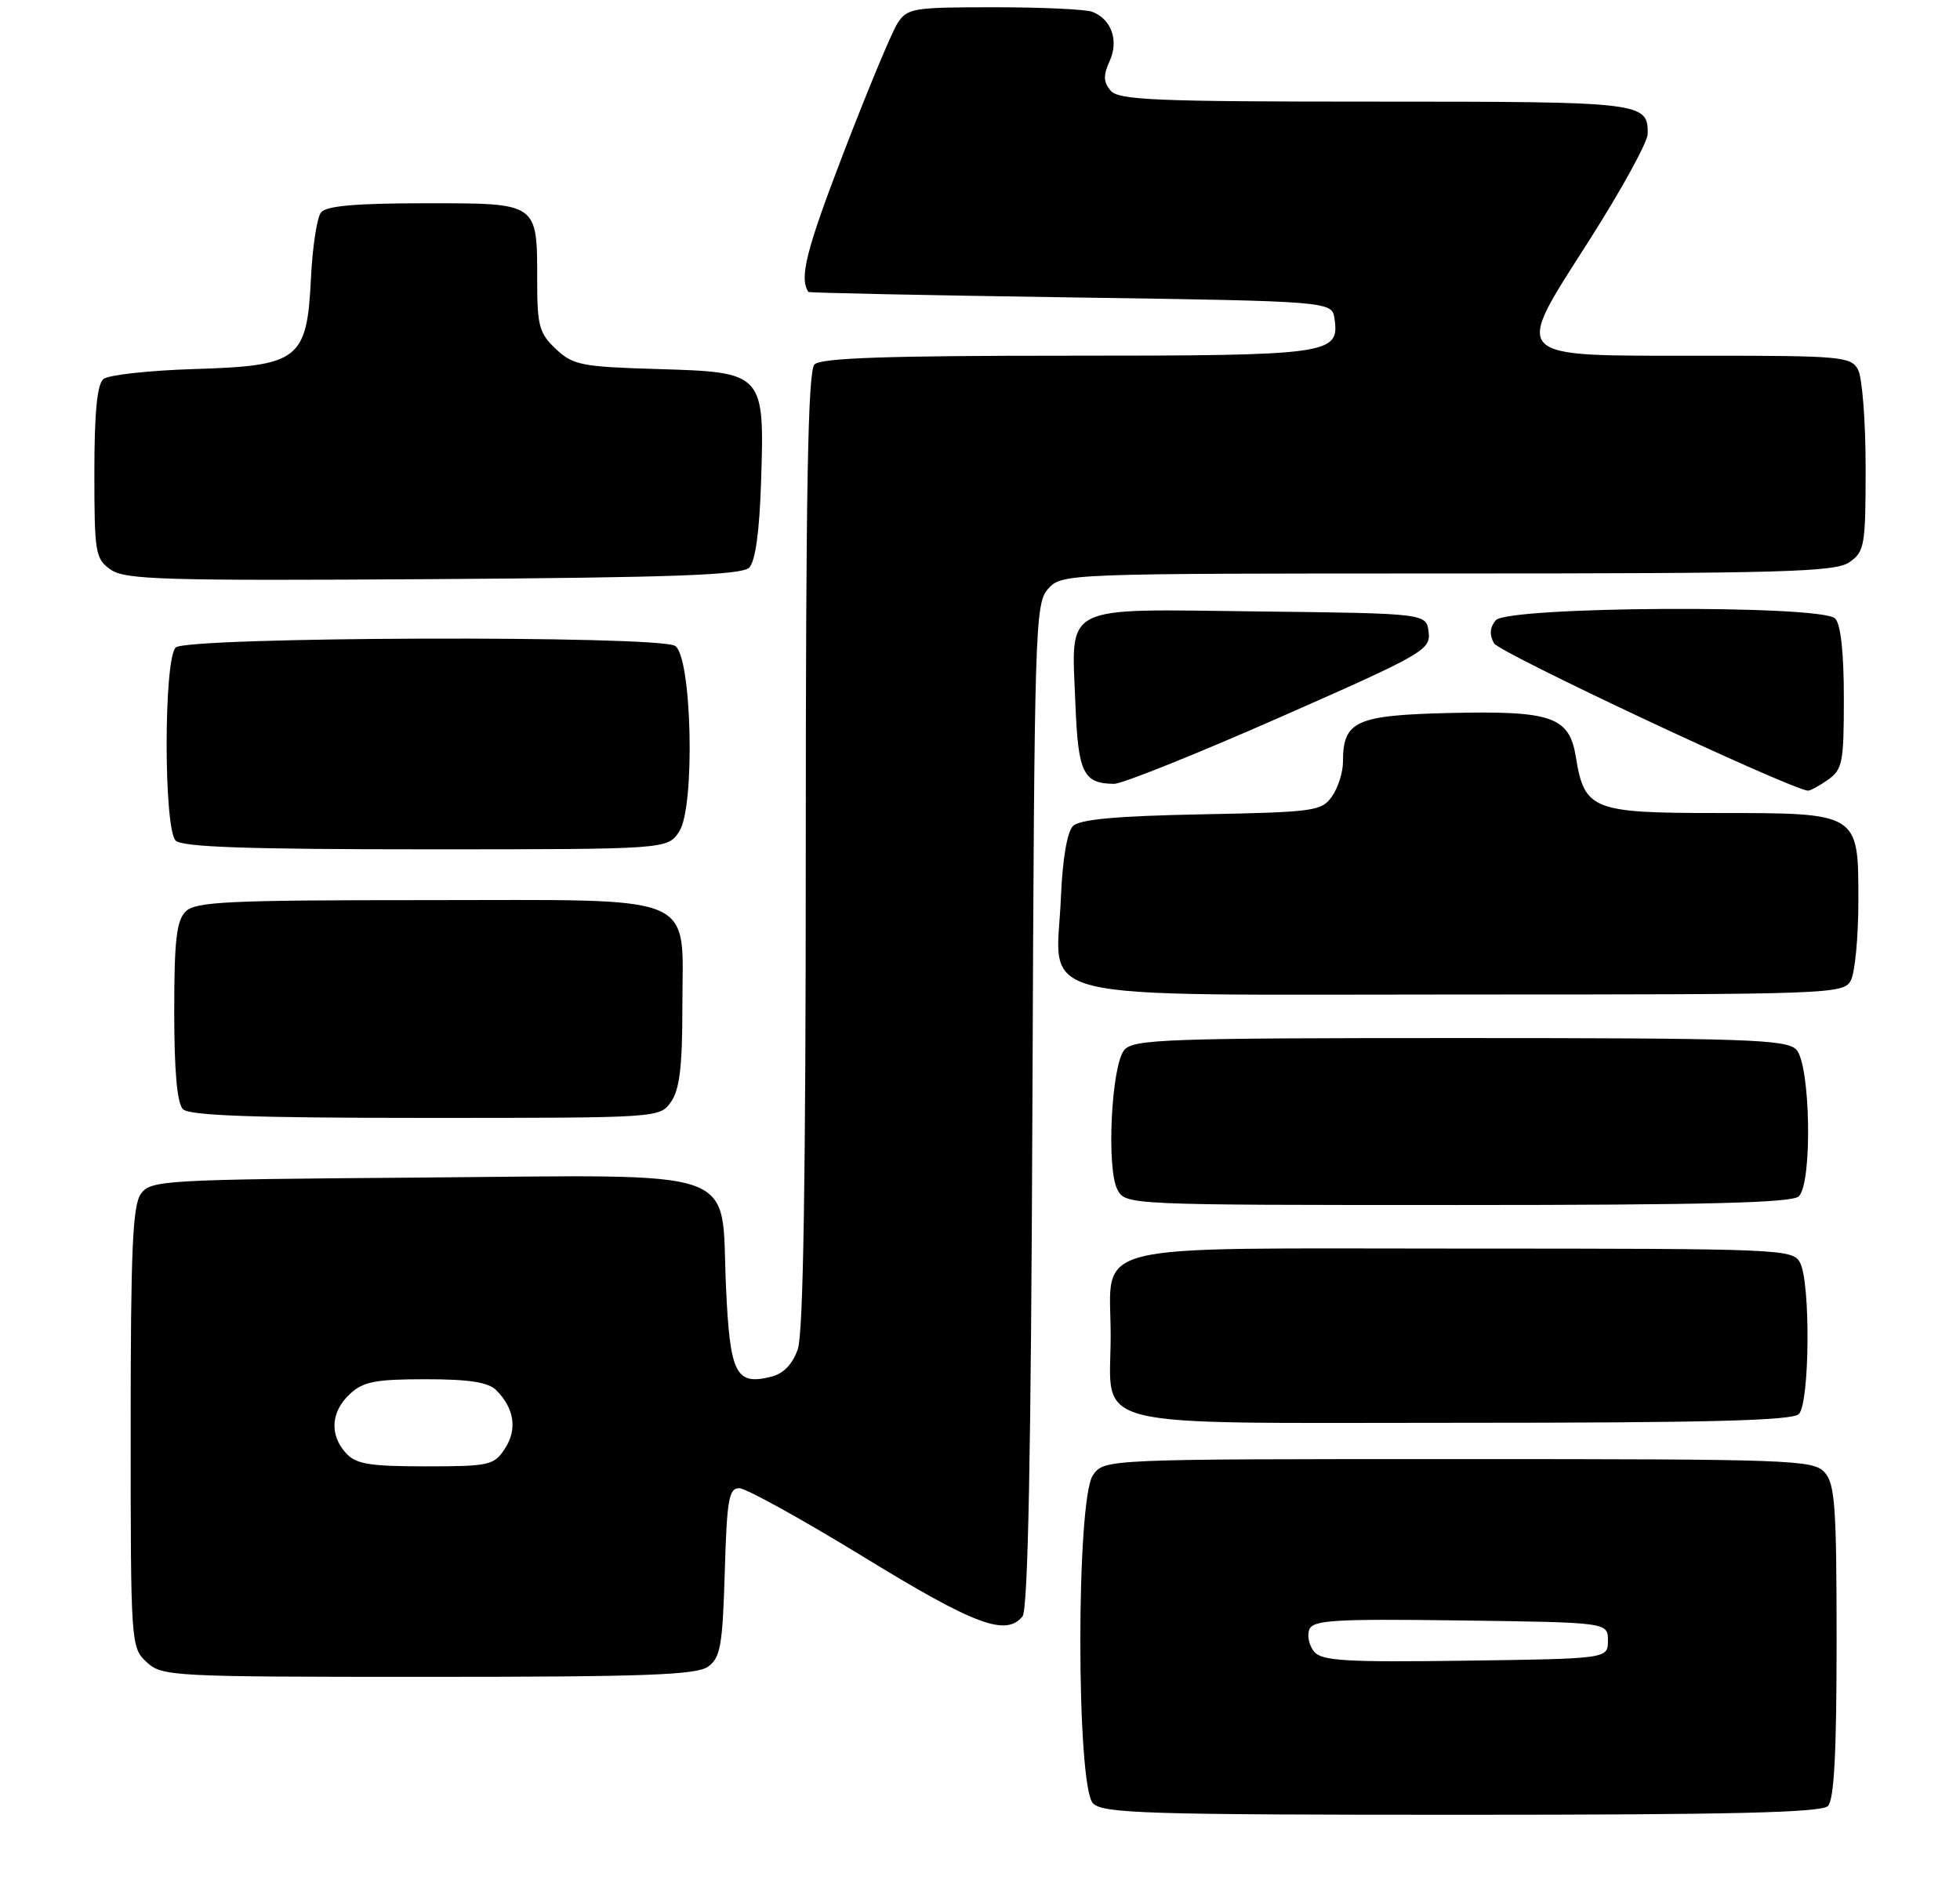 <?xml version="1.0" encoding="UTF-8" standalone="no"?>
<!DOCTYPE svg PUBLIC "-//W3C//DTD SVG 1.1//EN" "http://www.w3.org/Graphics/SVG/1.1/DTD/svg11.dtd" >
<svg xmlns="http://www.w3.org/2000/svg" xmlns:xlink="http://www.w3.org/1999/xlink" version="1.1" viewBox="0 0 270 259">
 <g >
 <path fill="currentColor"
d=" M 251.80 248.80 C 252.66 247.94 253.00 241.50 253.00 226.13 C 253.00 207.55 252.78 204.41 251.35 202.83 C 249.78 201.10 246.90 201.00 200.90 201.00 C 152.11 201.00 152.11 201.00 150.56 203.22 C 148.23 206.54 148.25 246.10 150.57 248.43 C 151.96 249.81 157.95 250.00 201.37 250.00 C 238.33 250.00 250.90 249.70 251.80 248.80 Z  M 97.56 229.58 C 99.25 228.35 99.54 226.67 99.84 216.58 C 100.13 206.58 100.40 205.00 101.84 205.01 C 102.75 205.01 110.47 209.28 119.00 214.50 C 134.30 223.87 138.55 225.46 140.85 222.68 C 141.62 221.76 142.03 200.51 142.22 152.28 C 142.49 85.97 142.58 83.12 144.40 81.10 C 146.30 79.02 146.70 79.00 199.43 79.00 C 245.89 79.00 252.83 78.80 254.78 77.44 C 256.86 75.99 257.00 75.14 257.00 64.38 C 257.00 58.05 256.53 52.00 255.96 50.93 C 254.99 49.12 253.68 49.00 234.62 49.00 C 207.64 49.00 208.34 49.72 219.02 32.96 C 223.38 26.11 226.96 19.58 226.98 18.45 C 227.03 14.08 226.35 14.00 189.42 14.00 C 159.07 14.00 154.07 13.79 152.98 12.47 C 151.99 11.29 151.97 10.37 152.86 8.41 C 154.15 5.58 153.11 2.64 150.45 1.62 C 149.56 1.28 143.48 1.00 136.94 1.00 C 125.70 1.00 124.97 1.12 123.61 3.25 C 122.82 4.49 119.45 12.60 116.12 21.27 C 111.03 34.54 110.09 38.29 111.36 40.22 C 111.44 40.34 127.70 40.68 147.50 40.97 C 183.50 41.50 183.50 41.50 183.84 43.94 C 184.53 48.82 183.24 49.00 147.01 49.00 C 122.20 49.00 113.09 49.31 112.20 50.20 C 111.29 51.11 111.00 67.32 111.00 117.05 C 111.00 162.22 110.66 183.69 109.90 185.86 C 109.18 187.93 107.93 189.23 106.25 189.65 C 101.33 190.89 100.54 189.30 100.00 177.05 C 99.27 160.56 102.98 161.87 57.76 162.22 C 22.54 162.49 20.77 162.59 19.42 164.44 C 18.27 166.02 18.00 172.10 18.00 196.65 C 18.00 226.50 18.03 226.95 20.19 228.96 C 22.31 230.94 23.53 231.00 59.00 231.00 C 89.02 231.00 95.97 230.74 97.56 229.58 Z  M 247.80 194.80 C 249.30 193.30 249.43 176.67 247.96 173.93 C 246.96 172.07 245.39 172.00 201.52 172.00 C 148.55 172.00 153.00 170.90 153.00 184.00 C 153.00 197.10 148.57 196.00 201.36 196.00 C 235.21 196.00 246.90 195.70 247.80 194.80 Z  M 247.80 164.80 C 249.70 162.90 249.40 146.54 247.43 144.57 C 246.05 143.19 240.45 143.00 201.05 143.00 C 160.60 143.00 156.11 143.16 154.87 144.65 C 153.09 146.80 152.40 161.01 153.93 163.88 C 155.07 165.99 155.22 166.00 200.84 166.00 C 235.10 166.00 246.90 165.70 247.80 164.80 Z  M 92.44 151.78 C 93.62 150.10 94.00 146.91 94.00 138.78 C 94.00 122.79 96.89 124.00 58.57 124.00 C 31.33 124.00 26.93 124.21 25.57 125.57 C 24.31 126.83 24.00 129.59 24.00 139.37 C 24.00 147.55 24.40 152.00 25.20 152.80 C 26.08 153.68 34.90 154.00 58.64 154.00 C 90.83 154.00 90.89 154.00 92.44 151.78 Z  M 254.96 135.07 C 255.53 134.00 256.00 129.08 256.00 124.12 C 256.00 111.90 256.17 112.00 236.43 112.00 C 219.37 112.00 218.26 111.56 217.08 104.27 C 216.18 98.72 213.77 97.89 199.67 98.22 C 186.73 98.53 185.00 99.32 185.00 104.97 C 185.00 106.39 184.32 108.52 183.49 109.71 C 182.07 111.74 181.06 111.88 165.54 112.18 C 153.74 112.41 148.73 112.87 147.80 113.80 C 147.01 114.59 146.36 118.40 146.15 123.57 C 145.53 138.29 140.21 137.00 201.49 137.00 C 252.31 137.00 253.96 136.94 254.96 135.07 Z  M 93.57 114.54 C 95.78 111.17 95.32 90.44 93.00 88.98 C 90.66 87.50 25.69 87.71 24.20 89.20 C 22.54 90.86 22.54 114.14 24.20 115.80 C 25.09 116.69 34.13 117.00 58.68 117.00 C 91.95 117.00 91.95 117.00 93.57 114.54 Z  M 251.78 107.44 C 253.82 106.02 254.00 105.08 254.00 96.14 C 254.00 89.90 253.57 85.97 252.80 85.20 C 250.89 83.29 207.64 83.52 206.04 85.45 C 205.23 86.43 205.15 87.45 205.81 88.62 C 206.53 89.92 246.04 108.47 249.03 108.92 C 249.32 108.96 250.56 108.30 251.78 107.44 Z  M 176.28 98.83 C 196.10 90.10 197.09 89.53 196.80 87.08 C 196.50 84.50 196.50 84.50 173.29 84.23 C 145.85 83.91 147.61 83.01 148.15 97.15 C 148.52 106.47 149.24 107.95 153.48 107.98 C 154.57 107.99 164.83 103.87 176.28 98.83 Z  M 103.20 78.20 C 104.05 77.35 104.62 73.28 104.84 66.42 C 105.33 51.35 105.26 51.27 90.61 50.84 C 80.10 50.53 78.94 50.30 76.58 48.08 C 74.29 45.93 74.00 44.87 74.00 38.76 C 74.00 27.84 74.23 28.00 58.59 28.00 C 49.12 28.00 44.95 28.36 44.23 29.25 C 43.67 29.94 43.05 33.98 42.84 38.24 C 42.29 49.58 41.23 50.40 26.72 50.84 C 20.55 51.03 14.94 51.65 14.25 52.21 C 13.38 52.93 13.00 56.83 13.00 65.07 C 13.00 76.19 13.13 76.98 15.25 78.47 C 17.23 79.86 22.53 80.02 59.70 79.78 C 92.66 79.56 102.19 79.22 103.20 78.20 Z  M 181.03 227.53 C 180.34 226.70 180.04 225.34 180.36 224.49 C 180.87 223.17 183.76 223.00 201.23 223.23 C 221.50 223.50 221.50 223.50 221.50 226.00 C 221.50 228.50 221.50 228.50 201.89 228.77 C 185.40 229.00 182.08 228.80 181.03 227.53 Z  M 47.65 200.17 C 45.37 197.65 45.58 194.47 48.19 192.04 C 50.02 190.33 51.71 190.00 58.62 190.00 C 64.62 190.00 67.27 190.41 68.36 191.51 C 70.85 194.00 71.29 196.91 69.56 199.55 C 68.05 201.86 67.42 202.00 58.63 202.00 C 50.87 202.00 49.03 201.69 47.65 200.17 Z "/>
</g>
</svg>